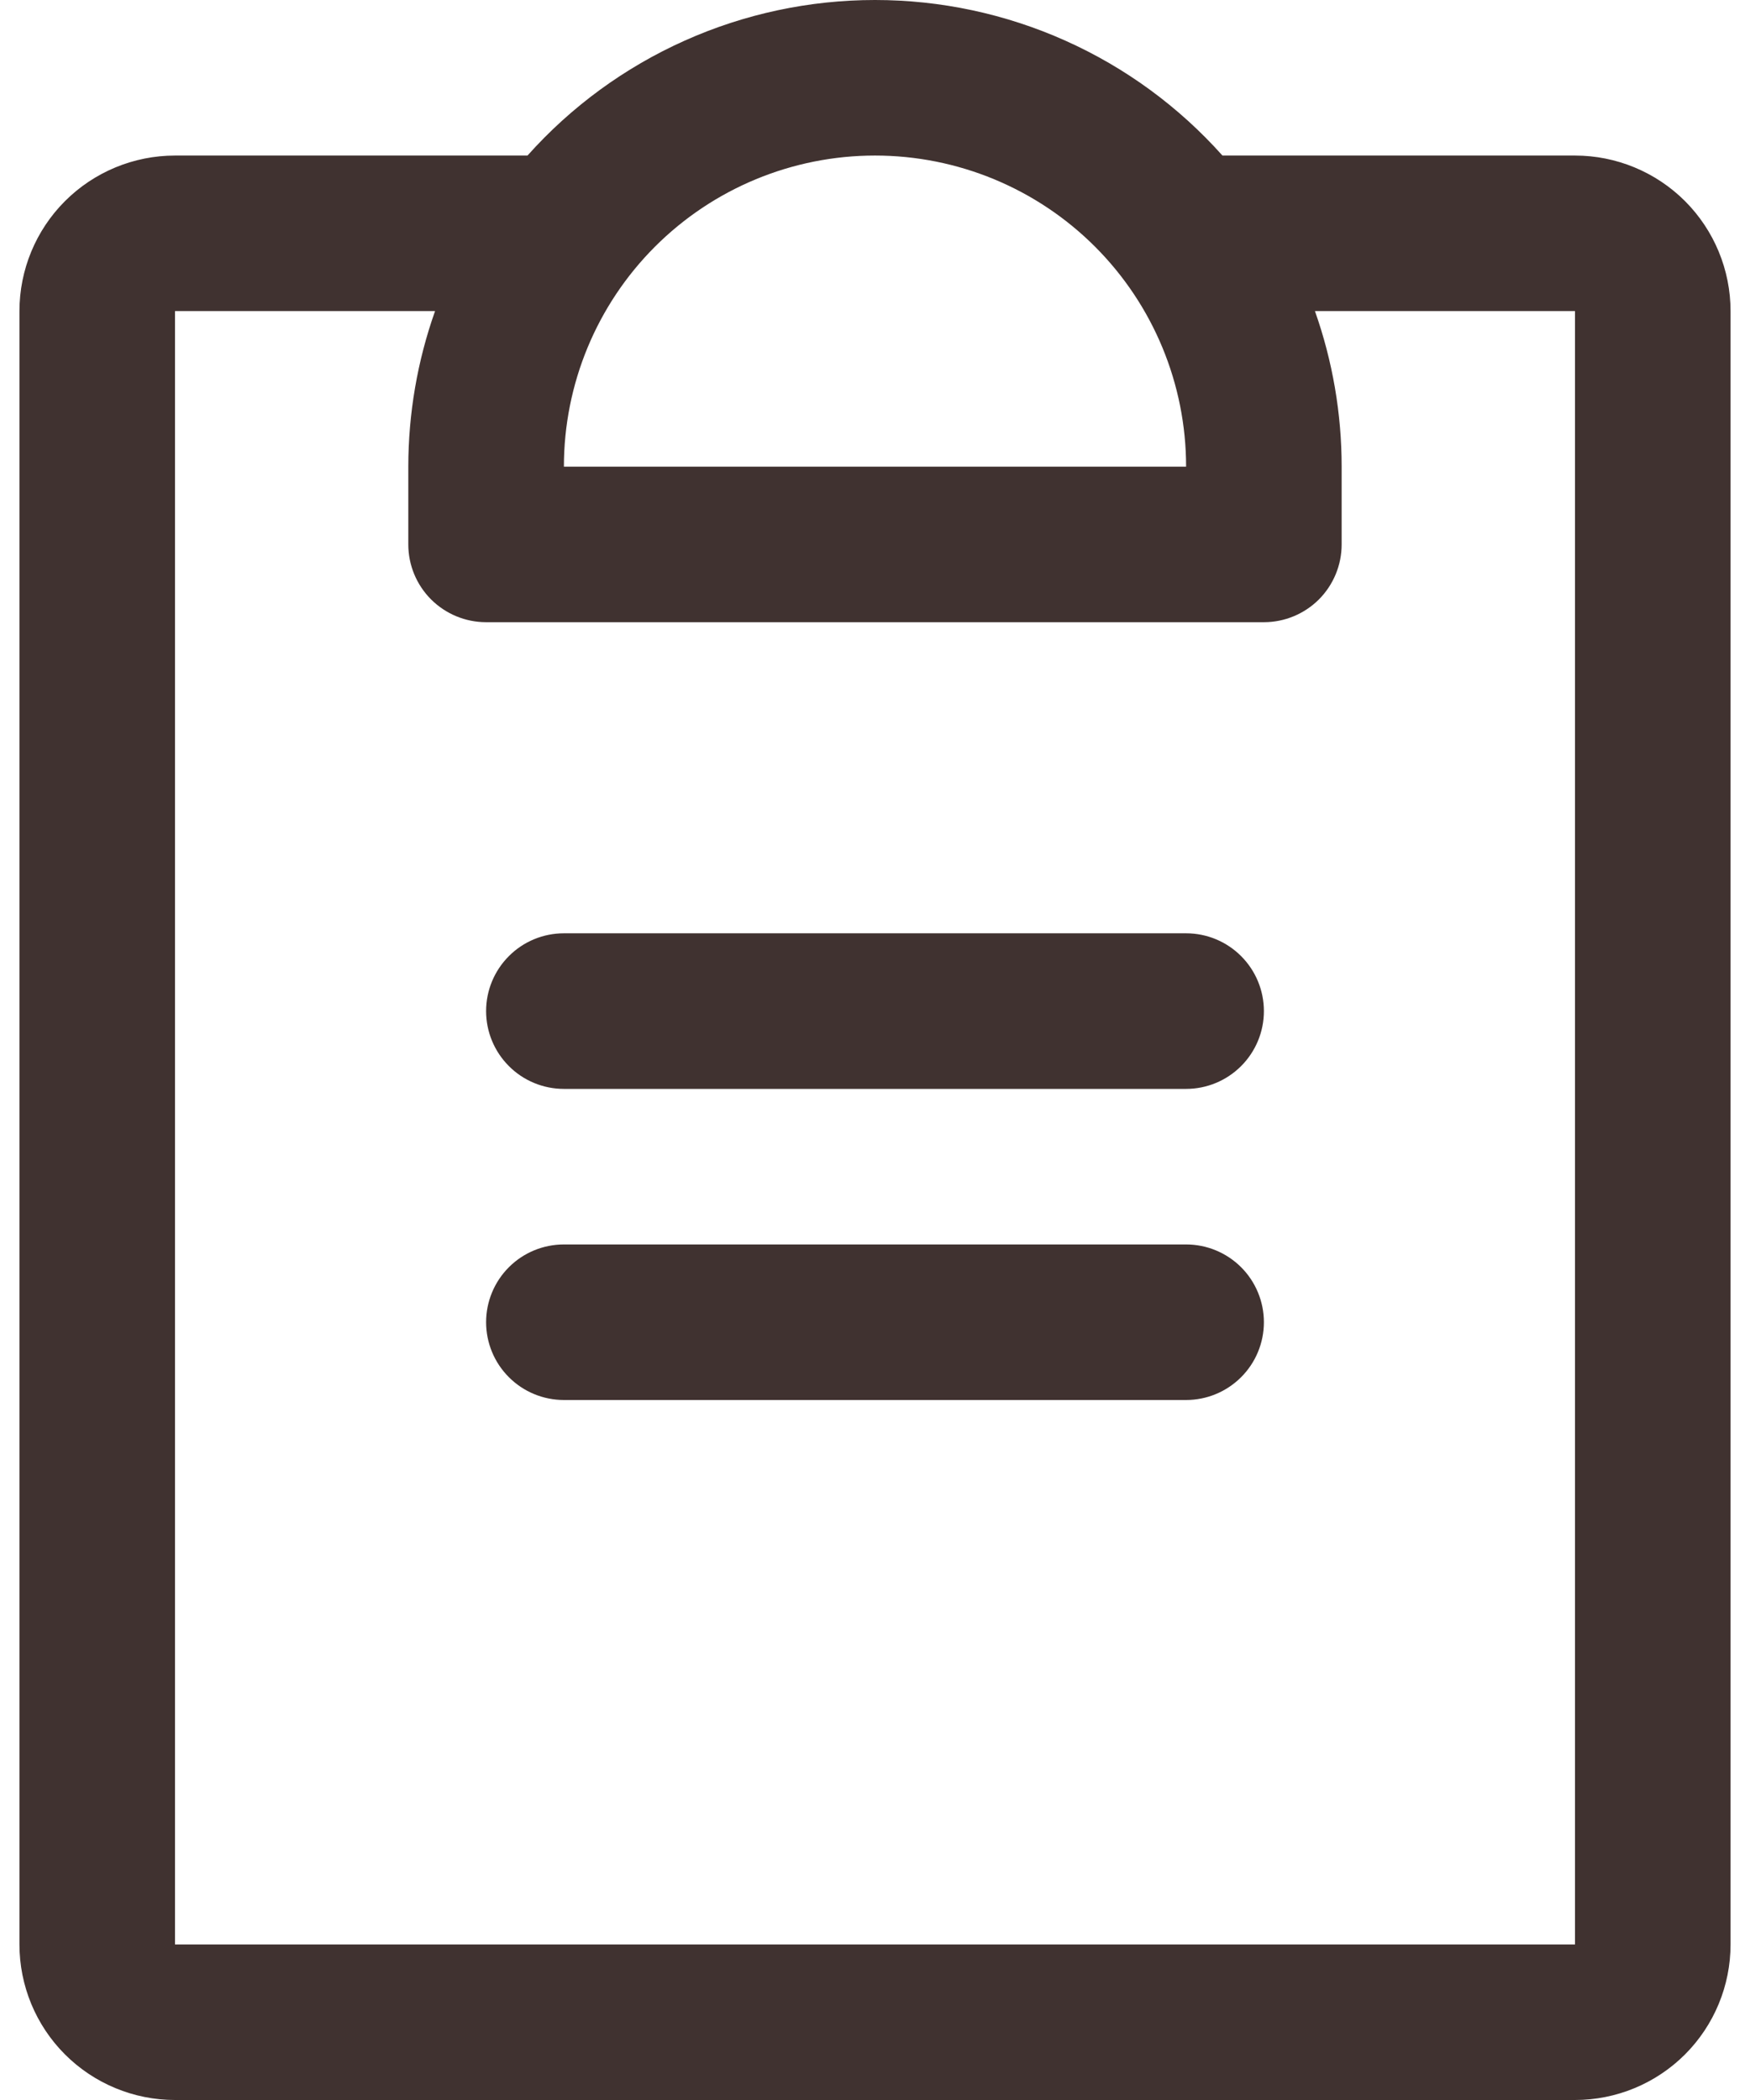 <svg width="35" height="42" viewBox="0 0 35 42" fill="none" xmlns="http://www.w3.org/2000/svg">
<path d="M25.278 26.444C25.278 26.857 25.114 27.253 24.822 27.544C24.53 27.836 24.135 28 23.722 28H11.278C10.865 28 10.469 27.836 10.178 27.544C9.886 27.253 9.722 26.857 9.722 26.444C9.722 26.032 9.886 25.636 10.178 25.344C10.469 25.053 10.865 24.889 11.278 24.889H23.722C24.135 24.889 24.53 25.053 24.822 25.344C25.114 25.636 25.278 26.032 25.278 26.444ZM23.722 18.666H11.278C10.865 18.666 10.469 18.83 10.178 19.122C9.886 19.414 9.722 19.809 9.722 20.222C9.722 20.635 9.886 21.03 10.178 21.322C10.469 21.614 10.865 21.778 11.278 21.778H23.722C24.135 21.778 24.53 21.614 24.822 21.322C25.114 21.03 25.278 20.635 25.278 20.222C25.278 19.809 25.114 19.414 24.822 19.122C24.53 18.83 24.135 18.666 23.722 18.666ZM34.611 6.222V38.889C34.611 39.714 34.283 40.505 33.7 41.089C33.116 41.672 32.325 42 31.5 42H3.5C2.675 42 1.883 41.672 1.3 41.089C0.716 40.505 0.389 39.714 0.389 38.889V6.222C0.389 5.397 0.716 4.606 1.3 4.022C1.883 3.439 2.675 3.111 3.5 3.111H10.55C11.424 2.132 12.495 1.349 13.693 0.813C14.89 0.277 16.188 0 17.5 0C18.812 0 20.109 0.277 21.307 0.813C22.505 1.349 23.575 2.132 24.449 3.111H31.5C32.325 3.111 33.116 3.439 33.7 4.022C34.283 4.606 34.611 5.397 34.611 6.222ZM11.278 9.333H23.722C23.722 7.683 23.067 6.1 21.9 4.933C20.733 3.766 19.15 3.111 17.5 3.111C15.85 3.111 14.267 3.766 13.1 4.933C11.933 6.1 11.278 7.683 11.278 9.333ZM31.5 6.222H26.299C26.652 7.221 26.833 8.273 26.833 9.333V10.889C26.833 11.301 26.669 11.697 26.378 11.989C26.086 12.28 25.69 12.444 25.278 12.444H9.722C9.31 12.444 8.914 12.28 8.622 11.989C8.33 11.697 8.166 11.301 8.166 10.889V9.333C8.167 8.273 8.347 7.221 8.701 6.222H3.5V38.889H31.5V6.222Z" fill="#403230"/>
</svg>
